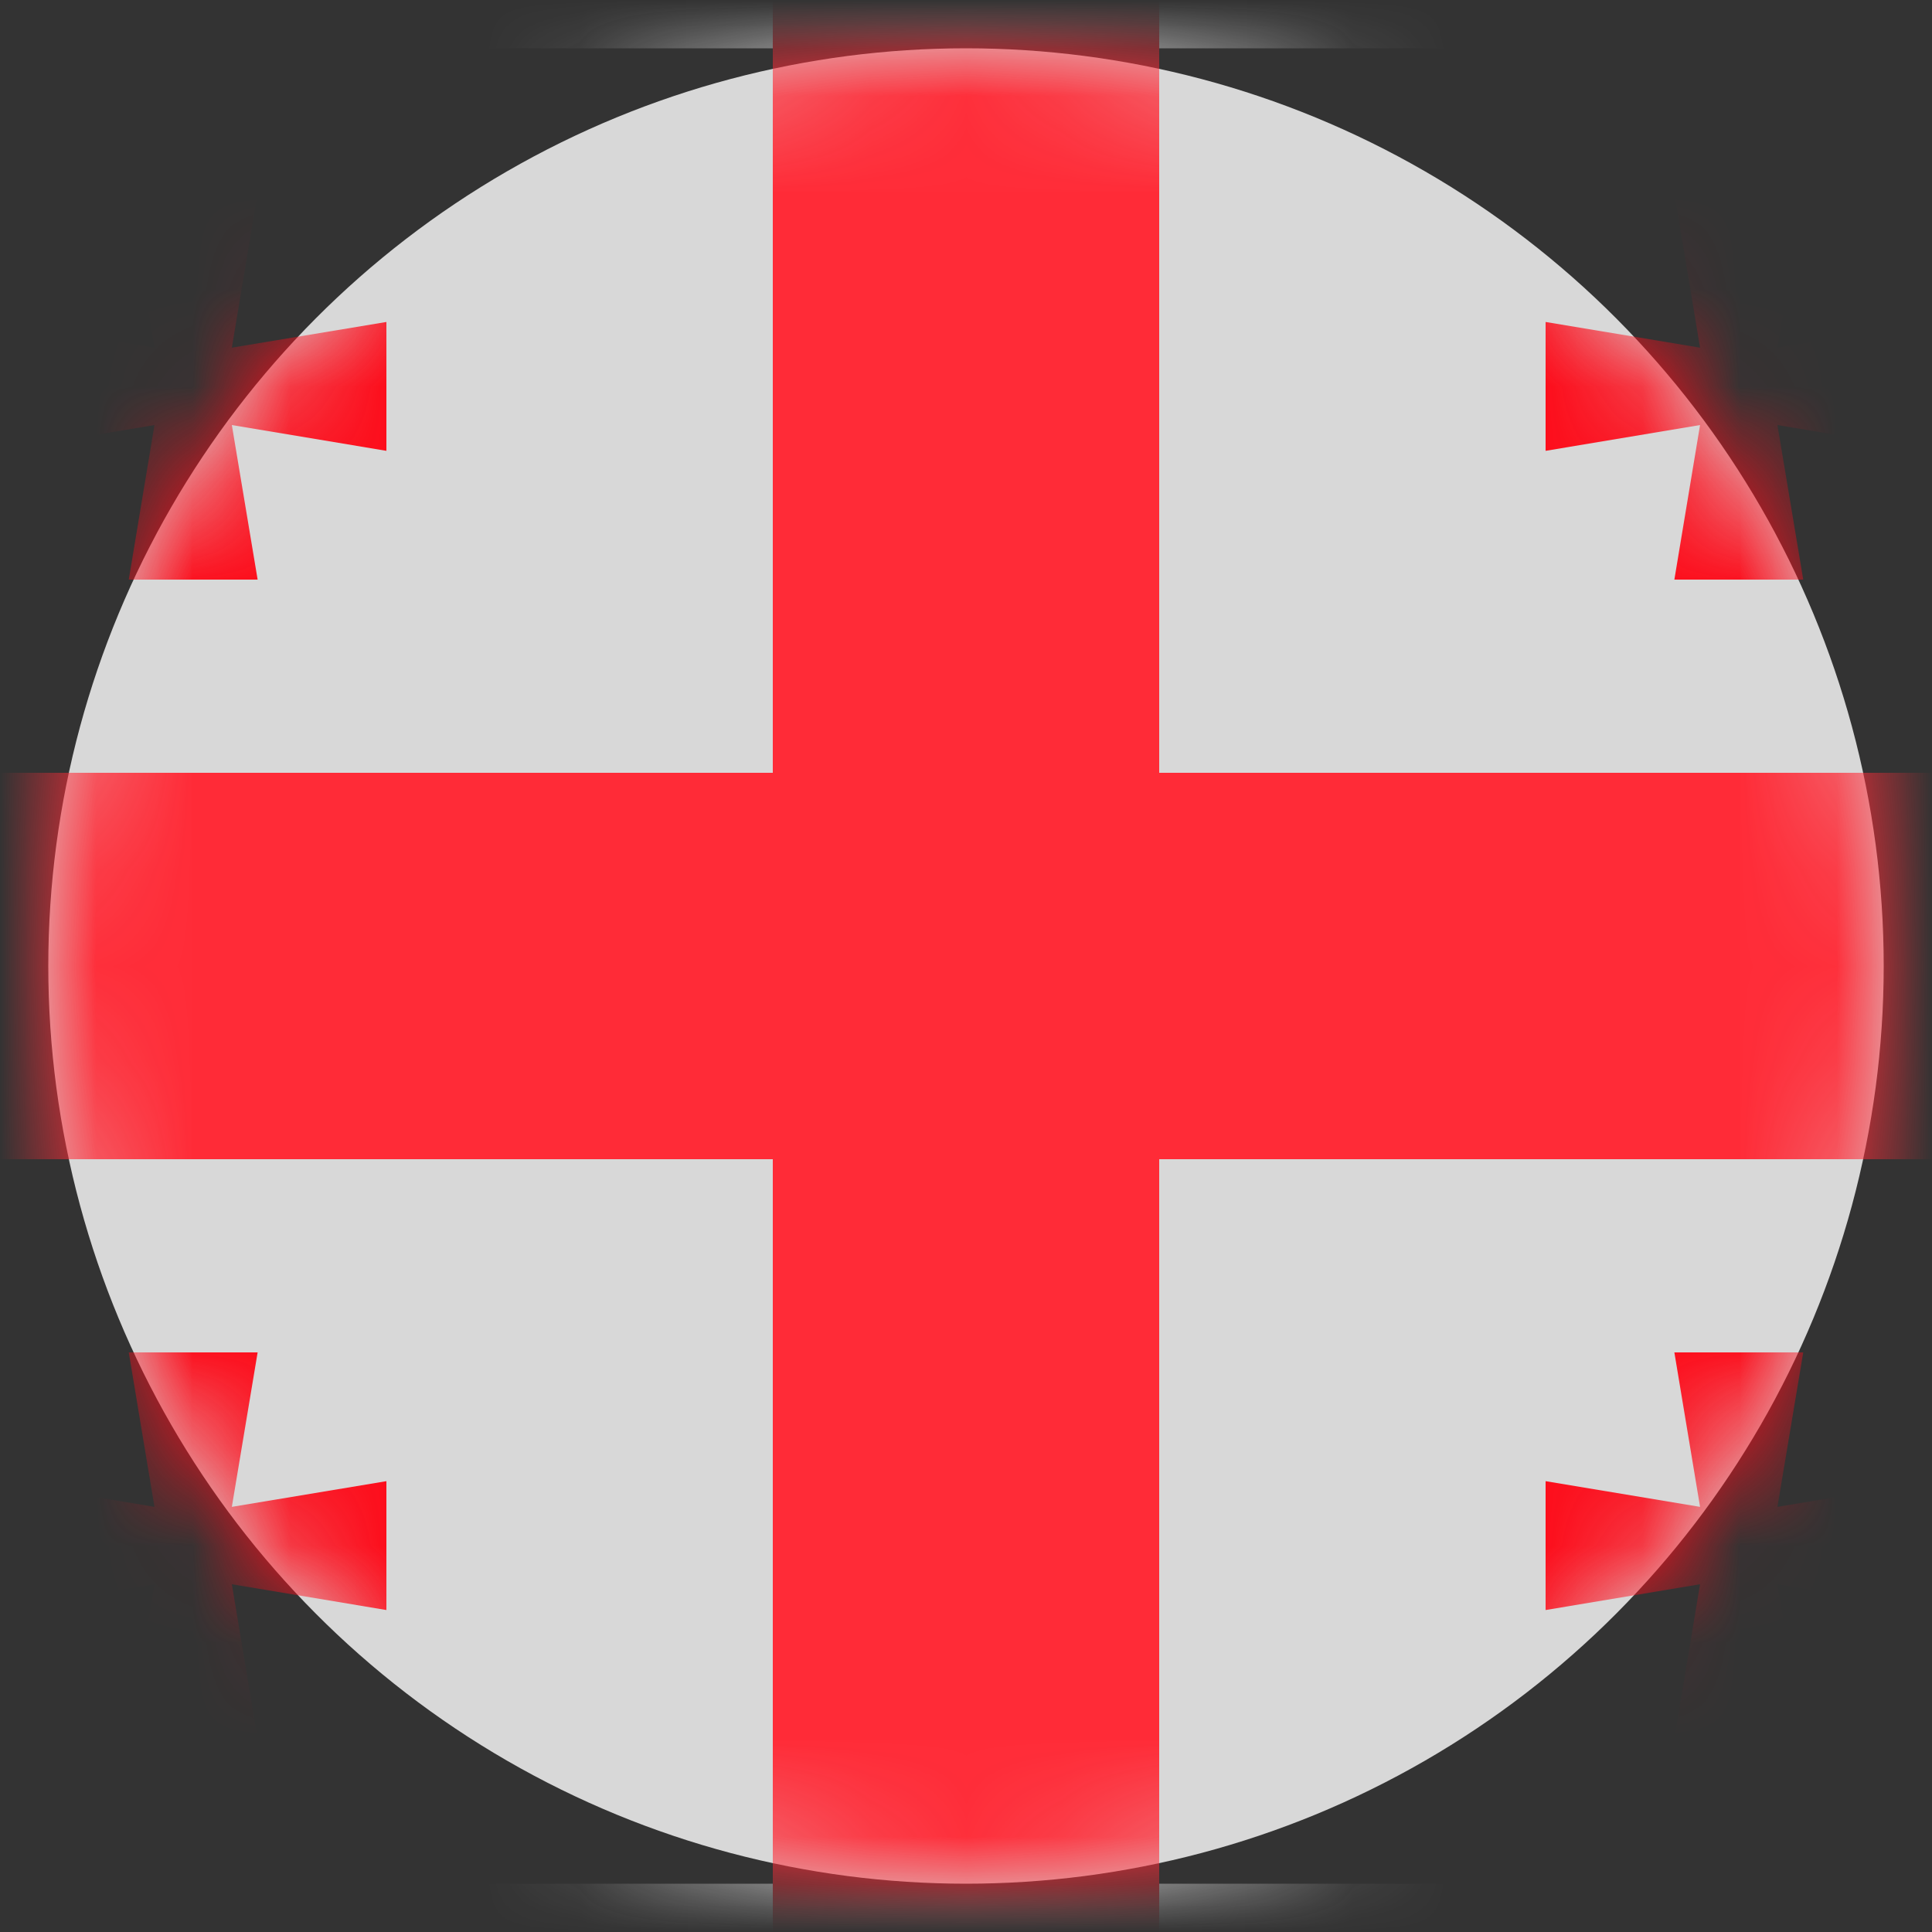 <?xml version="1.0" encoding="UTF-8"?>
<svg width="20px" height="20px" viewBox="0 0 20 20" version="1.1" xmlns="http://www.w3.org/2000/svg" xmlns:xlink="http://www.w3.org/1999/xlink">
    <rect x="0" y="0" width="20" height="20" fill="#333333" stroke="none"/>
    <title>GE</title>
    <defs>
        <circle id="path-1" cx="9.5" cy="9.5" r="9.5"></circle>
        <rect id="path-3" x="0" y="0" width="28" height="20" rx="2"></rect>
    </defs>
    <g id="Welcome" stroke="none" stroke-width="1" fill="none" fill-rule="evenodd">
        <g id="Assets-3---Drapeaux" transform="translate(-235, -325)">
            <g id="GE" transform="translate(235.5, 325.5)">
                <mask id="mask-2" fill="white">
                    <use xlink:href="#path-1"></use>
                </mask>
                <use id="Mask" fill="#D8D8D8" xlink:href="#path-1"></use>
                <g mask="url(#mask-2)">
                    <g transform="translate(-4.5, -0.5)">
                        <mask id="mask-4" fill="white">
                            <use xlink:href="#path-3"></use>
                        </mask>
                        <rect stroke="#F5F5F5" stroke-width="0.5" x="0.25" y="0.25" width="27.5" height="19.5" rx="2"></rect>
                        <path d="M16,-1.333 L16,8 L29.333,8 L29.333,12 L16,12 L16,21.333 L12,21.333 L12,12 L-1.333,12 L-1.333,8 L12,8 L12,-1.333 L16,-1.333 Z" id="Rectangle-2" stroke="none" fill="#FF2B37" fill-rule="evenodd" mask="url(#mask-4)"></path>
                        <path d="M22.667,2 L22.4,3.599 L24,3.333 L24,4.667 L22.4,4.4 L22.667,6 L21.333,6 L21.599,4.4 L20,4.667 L20,3.333 L21.599,3.599 L21.333,2 L22.667,2 Z" id="Rectangle-742" stroke="none" fill="#FD0D1B" fill-rule="evenodd" mask="url(#mask-4)"></path>
                        <path d="M6.667,2 L6.4,3.599 L8,3.333 L8,4.667 L6.4,4.4 L6.667,6 L5.333,6 L5.599,4.4 L4,4.667 L4,3.333 L5.599,3.599 L5.333,2 L6.667,2 Z" id="Rectangle-742" stroke="none" fill="#FD0D1B" fill-rule="evenodd" mask="url(#mask-4)"></path>
                        <path d="M6.667,14 L6.4,15.599 L8,15.333 L8,16.667 L6.4,16.4 L6.667,18 L5.333,18 L5.599,16.4 L4,16.667 L4,15.333 L5.599,15.599 L5.333,14 L6.667,14 Z" id="Rectangle-742" stroke="none" fill="#FD0D1B" fill-rule="evenodd" mask="url(#mask-4)"></path>
                        <path d="M22.667,14 L22.4,15.599 L24,15.333 L24,16.667 L22.4,16.4 L22.667,18 L21.333,18 L21.599,16.4 L20,16.667 L20,15.333 L21.599,15.599 L21.333,14 L22.667,14 Z" id="Rectangle-742" stroke="none" fill="#FD0D1B" fill-rule="evenodd" mask="url(#mask-4)"></path>
                    </g>
                </g>
            </g>
        </g>
    </g>
</svg>